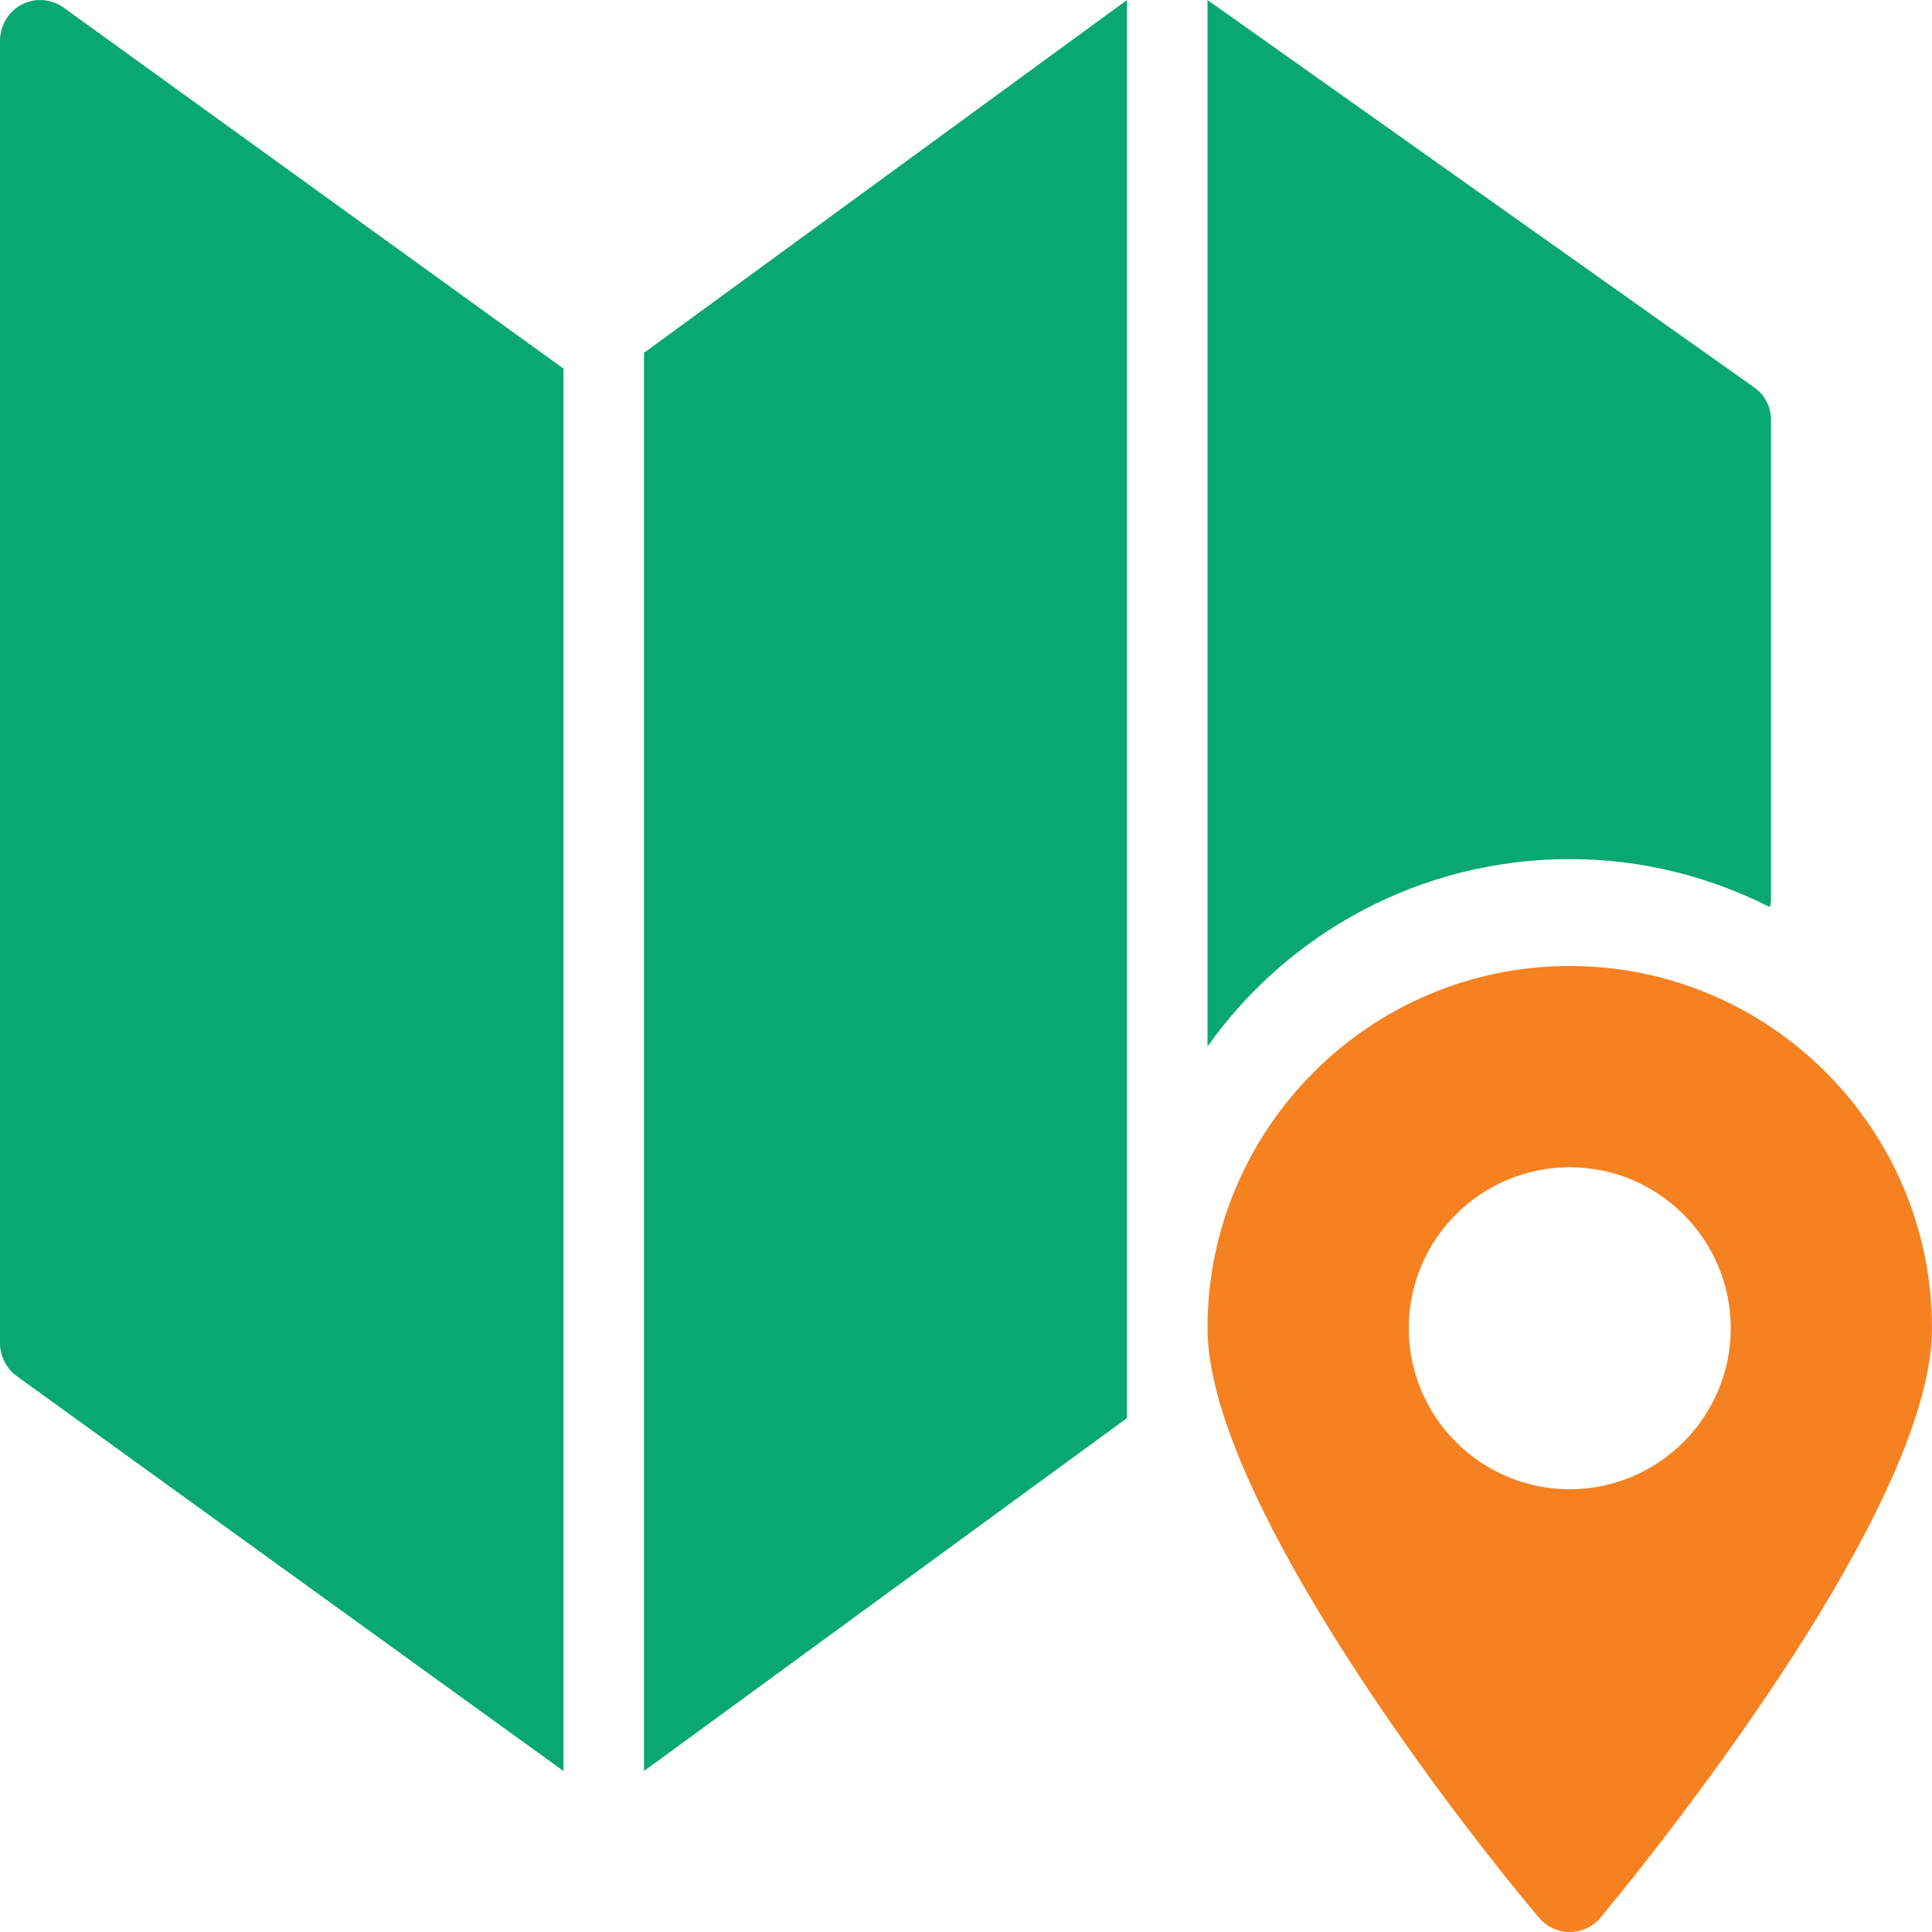 <?xml version="1.0" encoding="UTF-8"?>
<svg width="24px" height="24px" viewBox="0 0 24 24" version="1.1" xmlns="http://www.w3.org/2000/svg" xmlns:xlink="http://www.w3.org/1999/xlink">
    <!-- Generator: Sketch 52.2 (67145) - http://www.bohemiancoding.com/sketch -->
    <title>map</title>
    <desc>Created with Sketch.</desc>
    <g id="Page-1" stroke="none" stroke-width="1" fill="none" fill-rule="evenodd">
        <g id="map">
            <path d="M0.271,0.056 C0.105,0.143 0,0.317 0,0.506 L0,16.684 C0,16.846 0.079,17 0.209,17.095 L7,22 L7,4.579 L0.79,0.094 C0.638,-0.015 0.438,-0.031 0.271,0.056" id="Fill-2399" fill="#09A873"></path>
            <path d="M19.5,10.672 C20.396,10.672 21.239,10.89 21.987,11.269 C21.994,11.235 22,11.202 22,11.168 L22,5.215 C22,5.055 21.922,4.904 21.79,4.812 L15,0 L15,13 C15.995,11.595 17.64,10.672 19.5,10.672" id="Fill-2400" fill="#09A873"></path>
            <polygon id="Fill-2401" fill="#09A873" points="8 22 14 17.616 14 0 8 4.383"></polygon>
            <path d="M19.5,18.5 C18.396,18.5 17.5,17.602 17.5,16.5 C17.5,15.397 18.396,14.5 19.5,14.5 C20.602,14.5 21.5,15.397 21.5,16.5 C21.5,17.602 20.602,18.5 19.5,18.5 M19.5,12 C17.019,12 15,14.018 15,16.5 C15,18.502 17.839,22.303 19.116,23.82 C19.211,23.934 19.352,24 19.5,24 C19.648,24 19.789,23.934 19.884,23.82 C21.179,22.248 24,18.522 24,16.5 C24,14.018 21.981,12 19.5,12" id="Fill-2402" fill="#F68120"></path>
        </g>
    </g>
</svg>